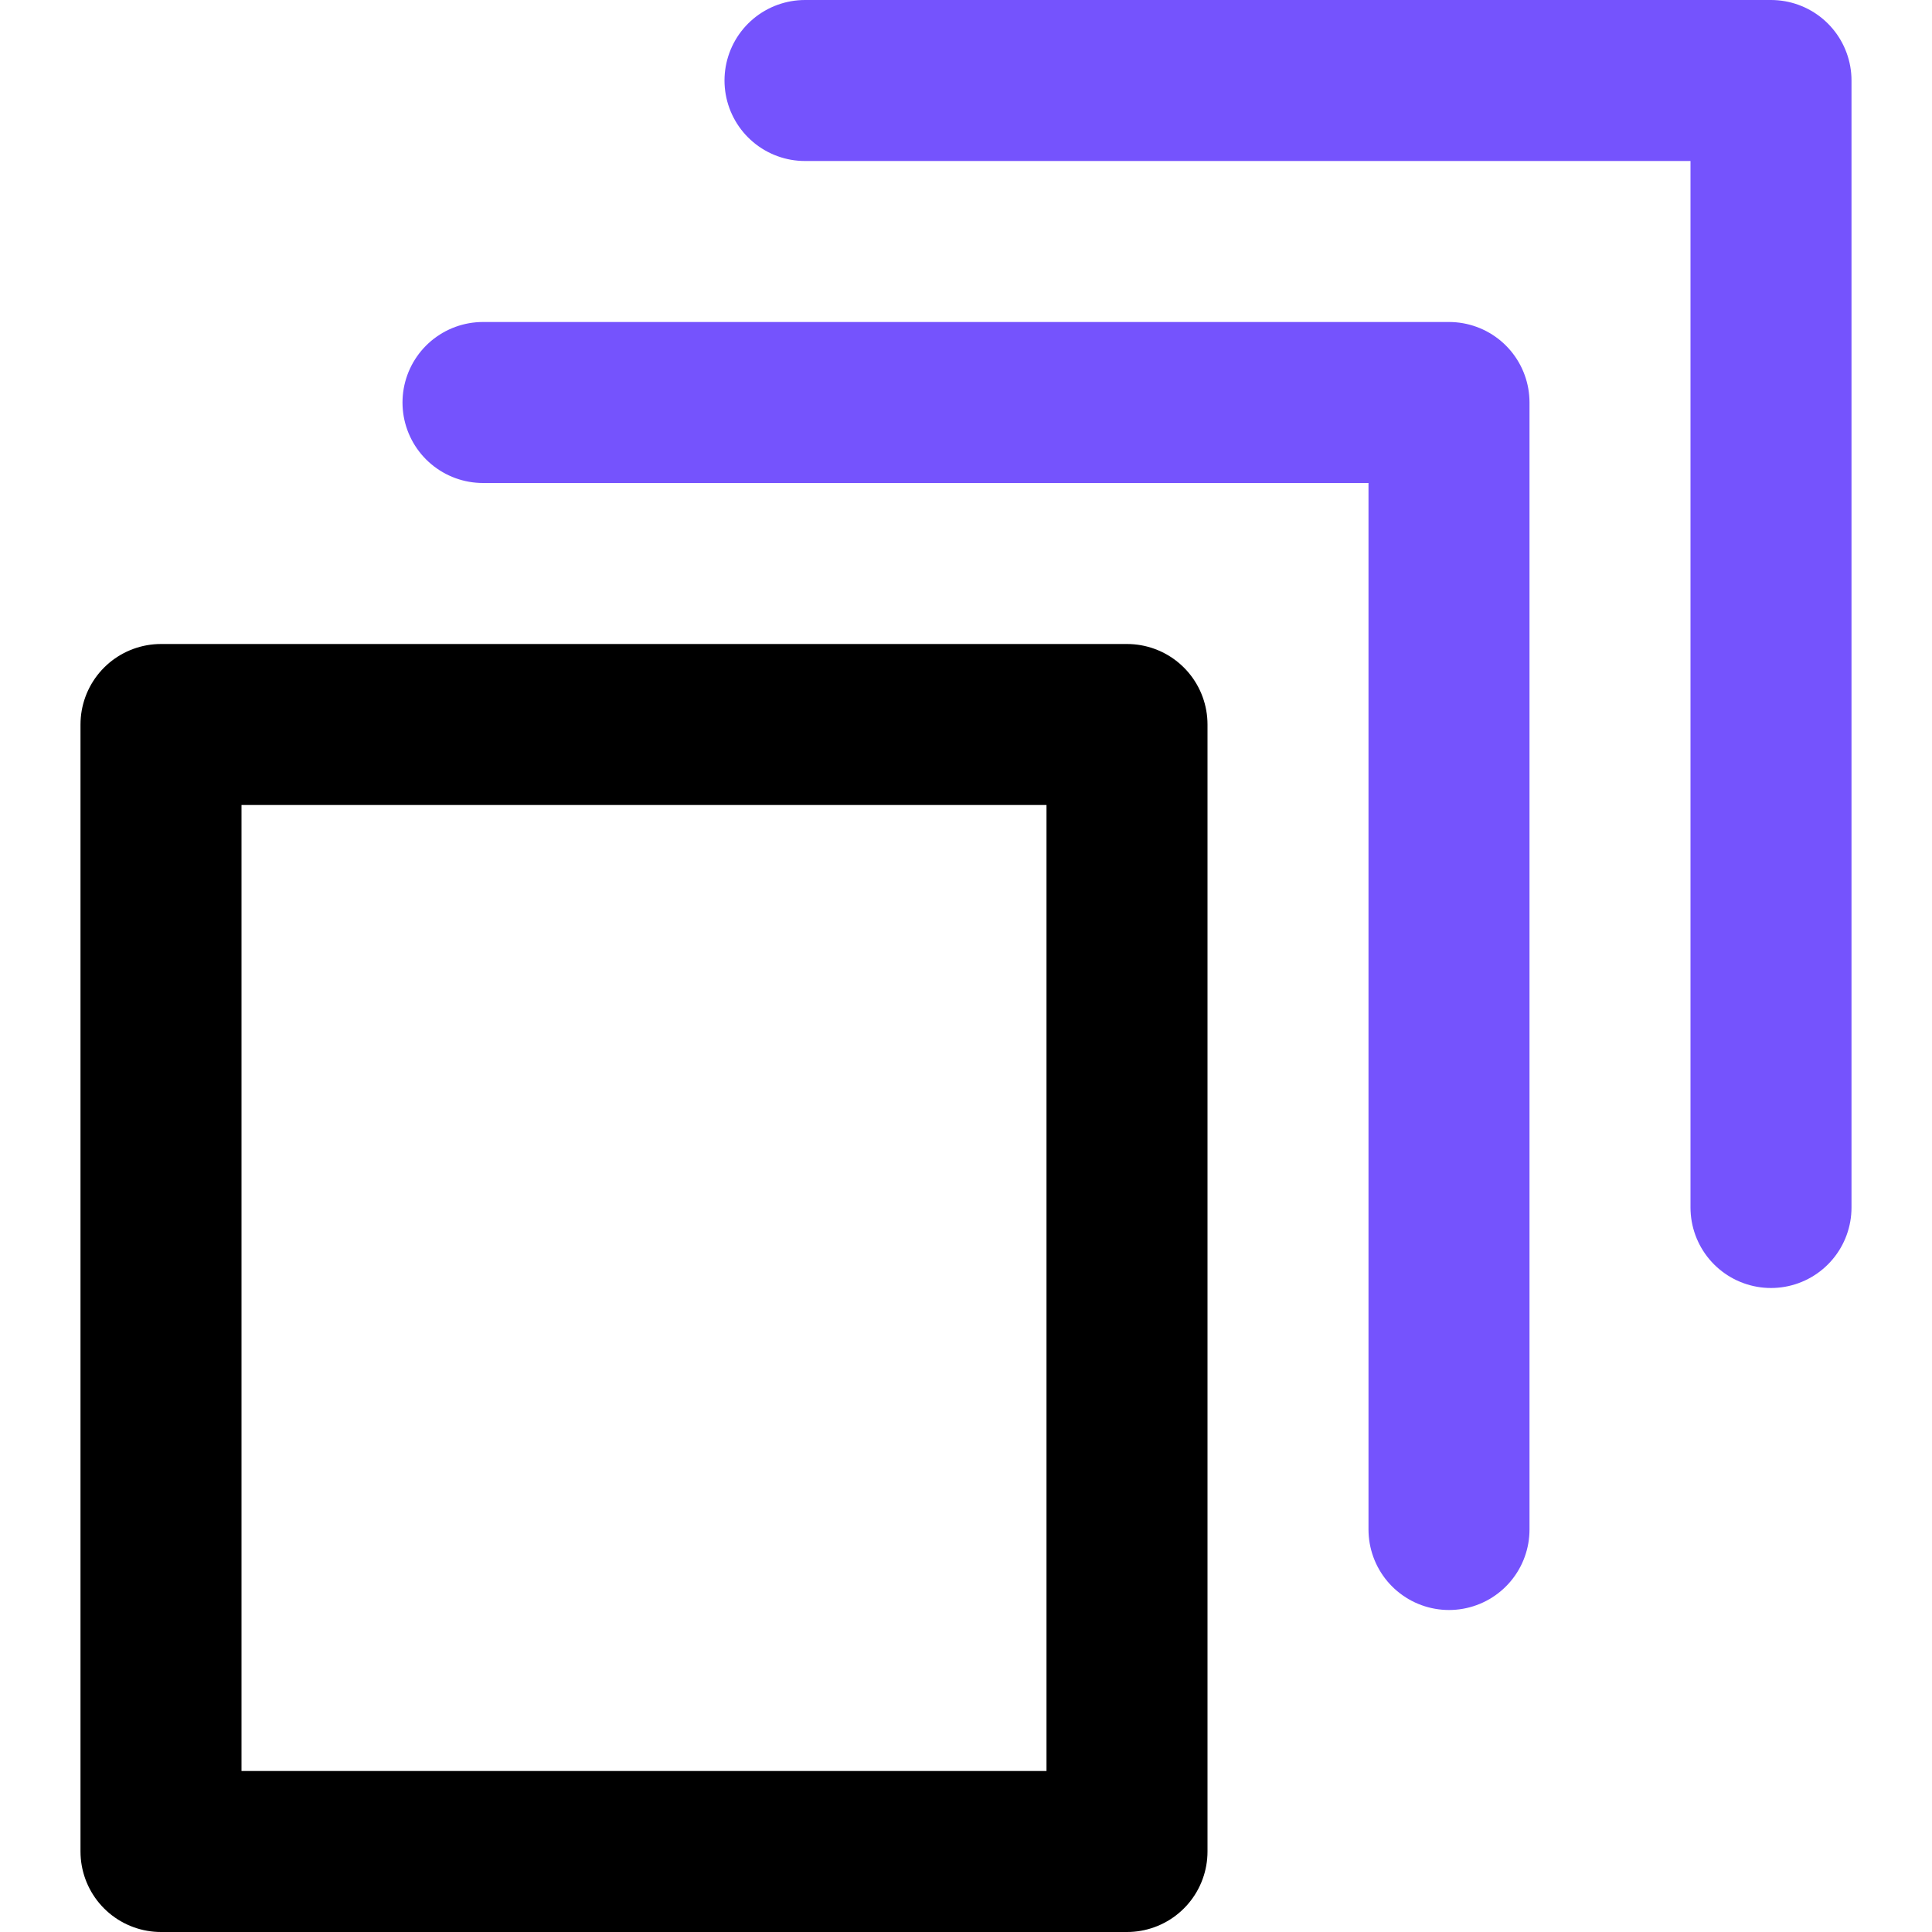 <svg class="icon" xmlns="http://www.w3.org/2000/svg" width="24" height="24" viewBox="0 0 24 24"><g class="icon-wrapper" fill="none" stroke-linecap="round" stroke-linejoin="round" stroke-width="2"><path stroke="currentColor" d="M2 9h12v14H2z"/><path class="icon-accent" stroke="#7553fd" d="M6 5h12v14"/><path class="icon-accent" stroke="#7553fd" d="M10 1h12v14"/></g></svg>